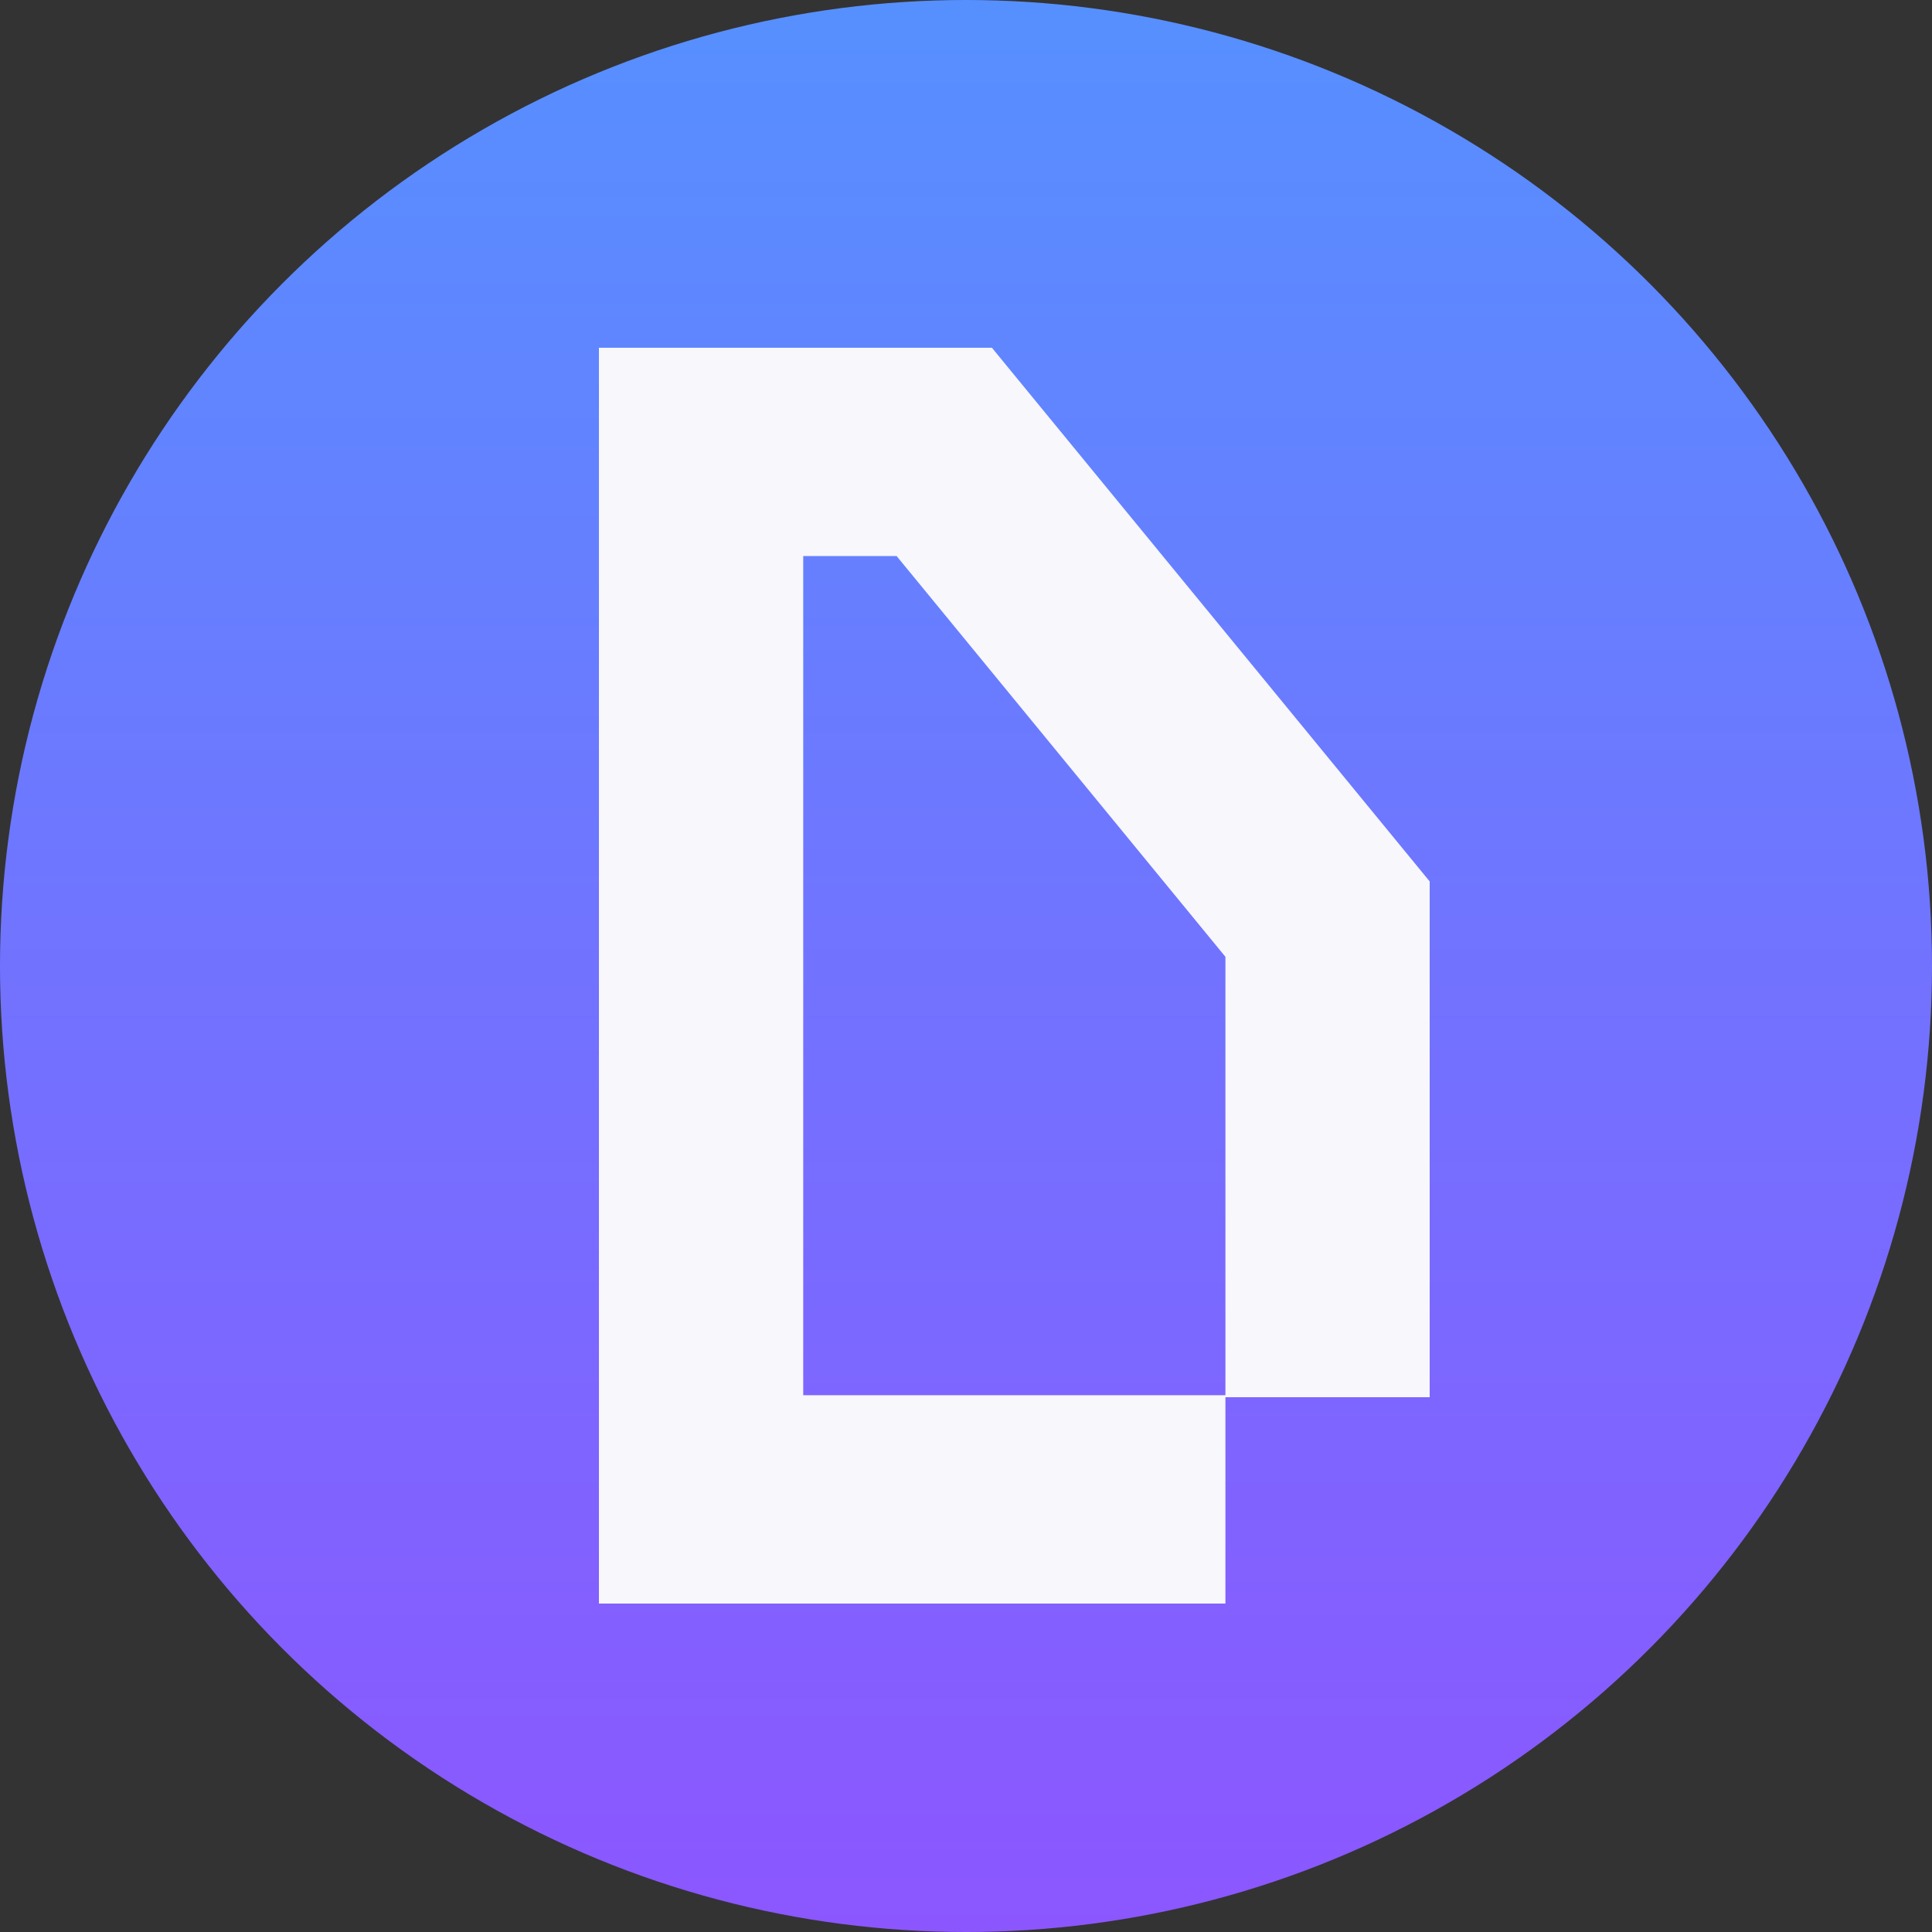 <svg width="34" height="34" viewBox="0 0 36 36" fill="none" xmlns="http://www.w3.org/2000/svg">
<rect x="0" y="0" width="36" height="36" fill="#333333" stroke="none"/>
<circle cx="18" cy="18" r="18" fill="url(#paint0_linear_20_119)"/>
<path d="M18.483 6.48H14.93H11.16V29.88H22.834V26.035H26.64V16.424L18.483 6.48ZM22.834 25.998H14.967V10.361H16.707L22.834 17.829V25.998Z" fill="#F7F7FC"/>
<defs>
<linearGradient id="paint0_linear_20_119" x1="18" y1="0" x2="18" y2="36" gradientUnits="userSpaceOnUse">
<stop stop-color="#5690FF"/>
<stop offset="1" stop-color="#8C56FF"/>
</linearGradient>
</defs>
</svg>
